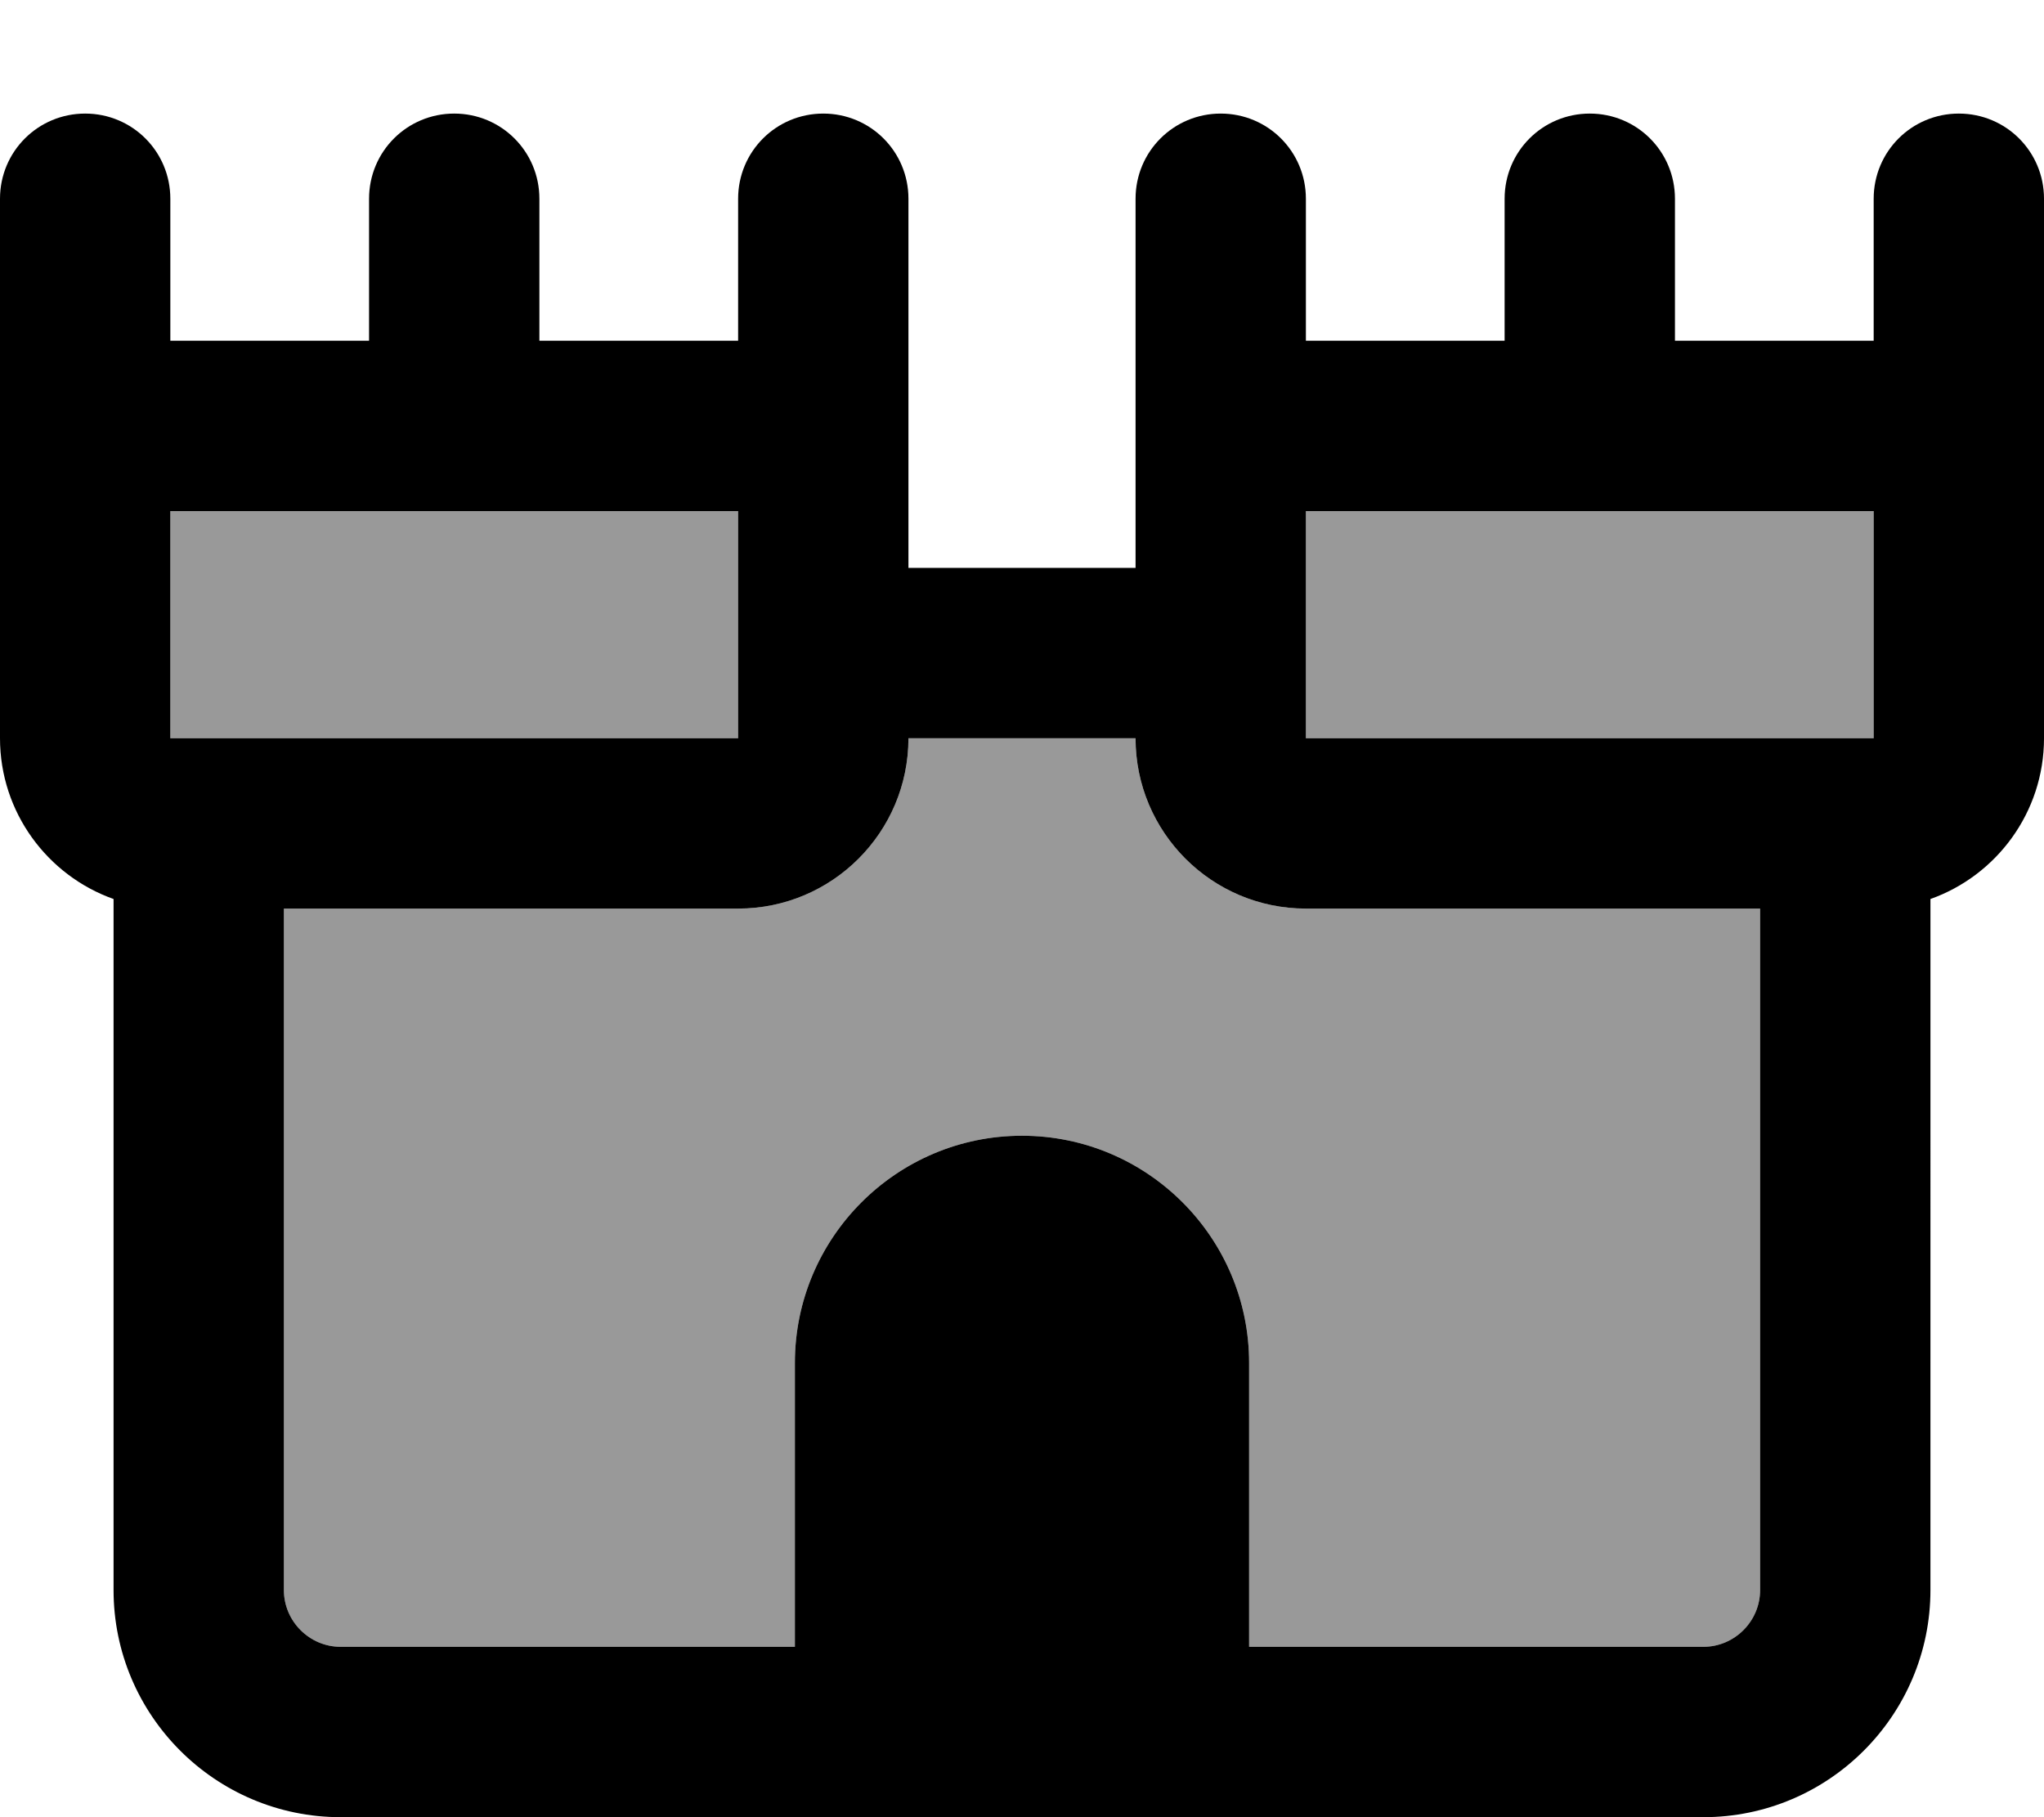 <svg xmlns="http://www.w3.org/2000/svg" viewBox="0 0 576 512"><!--! Font Awesome Pro 7.1.0 by @fontawesome - https://fontawesome.com License - https://fontawesome.com/license (Commercial License) Copyright 2025 Fonticons, Inc. --><path opacity=".4" fill="currentColor" d="M48 144l0 64 160 0 0-64-160 0zM80 256l0 192c0 8.8 7.2 16 16 16l128 0 0-80c0-35.3 28.7-64 64-64s64 28.7 64 64l0 80 128 0c8.8 0 16-7.2 16-16l0-192-128 0c-26.5 0-48-21.5-48-48l-64 0c0 26.5-21.5 48-48 48L80 256zM368 144l0 64 160 0 0-64-160 0z"/><path fill="currentColor" d="M24 32c13.3 0 24 10.7 24 24l0 40 56 0 0-40c0-13.3 10.7-24 24-24s24 10.7 24 24l0 40 56 0 0-40c0-13.3 10.7-24 24-24s24 10.7 24 24l0 104 64 0 0-104c0-13.3 10.7-24 24-24s24 10.7 24 24l0 40 56 0 0-40c0-13.3 10.7-24 24-24s24 10.7 24 24l0 40 56 0 0-40c0-13.3 10.7-24 24-24s24 10.7 24 24l0 152c0 20.9-13.4 38.7-32 45.3L544 448c0 35.3-28.7 64-64 64L96 512c-35.3 0-64-28.7-64-64l0-194.7C13.4 246.7 0 228.9 0 208L0 56C0 42.7 10.7 32 24 32zM208 256l-128 0 0 192c0 8.8 7.2 16 16 16l128 0 0-80c0-35.3 28.7-64 64-64s64 28.7 64 64l0 80 128 0c8.8 0 16-7.2 16-16l0-192-128 0c-26.5 0-48-21.5-48-48l-64 0c0 26.5-21.5 48-48 48zm0-112l-160 0 0 64 160 0 0-64zm160 64l160 0 0-64-160 0 0 64z"/></svg>